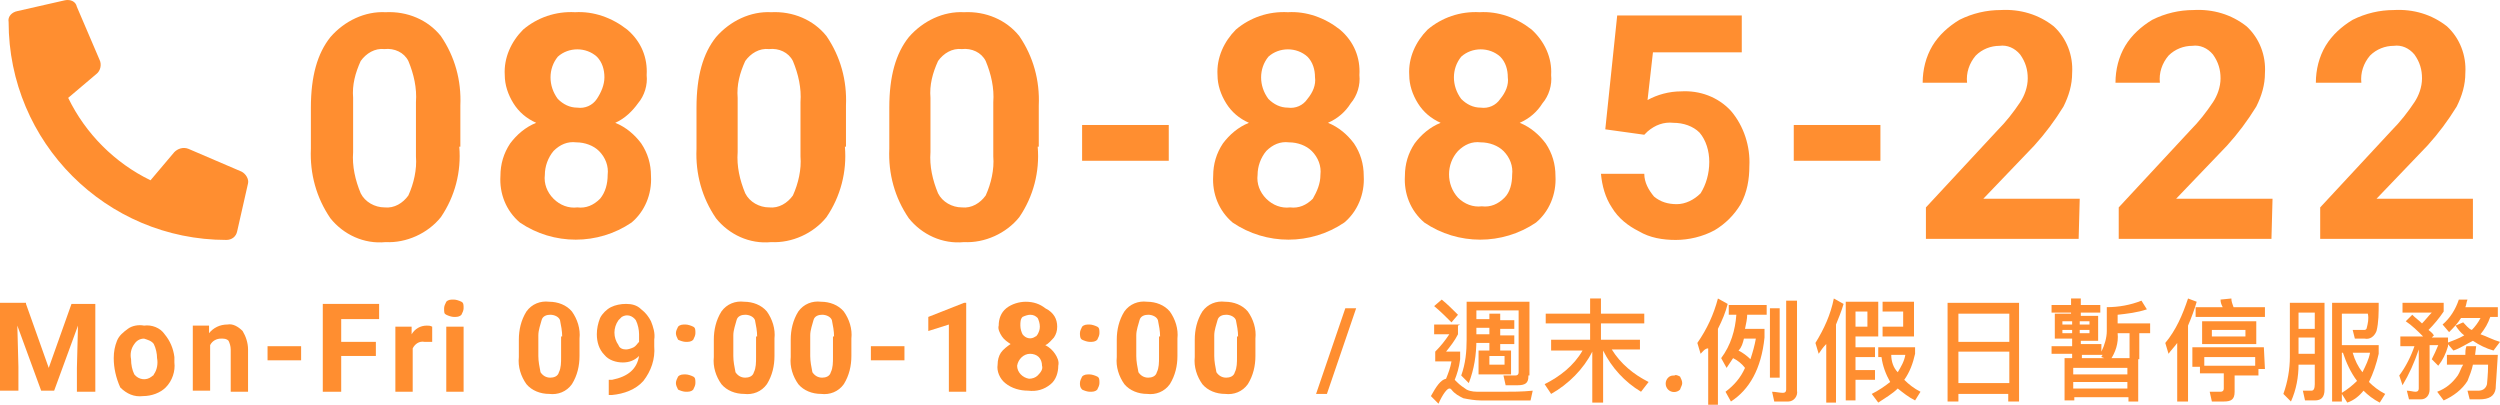 <svg width="210" height="34" viewBox="0 0 210 34" fill="none" xmlns="http://www.w3.org/2000/svg">
<path d="M2.184 25.528L4.094 30.903L6.005 25.528H8.007V32.907H6.46V30.903L6.551 27.35L4.549 32.816H3.458L1.456 27.35L1.547 30.812V32.816H0V25.437H2.184V25.528Z" fill="#ff8e30"/>
<path d="M9.554 30.083C9.554 29.537 9.645 29.081 9.827 28.626C10.009 28.17 10.373 27.897 10.736 27.624C11.101 27.351 11.646 27.259 12.101 27.351C12.738 27.259 13.466 27.533 13.83 28.079C14.285 28.626 14.558 29.264 14.649 29.992V30.448C14.74 31.176 14.467 31.996 13.921 32.543C13.466 32.998 12.738 33.272 12.01 33.272C11.283 33.363 10.646 33.089 10.1 32.543C9.736 31.723 9.554 30.903 9.554 30.083ZM11.009 30.174C11.009 30.63 11.101 31.085 11.283 31.45C11.646 31.905 12.283 31.996 12.738 31.632C12.829 31.541 12.92 31.541 12.92 31.45C13.193 31.085 13.284 30.539 13.193 30.083C13.193 29.719 13.102 29.264 12.92 28.899C12.738 28.626 12.374 28.535 12.101 28.444C11.737 28.444 11.464 28.626 11.283 28.899C11.009 29.264 10.918 29.719 11.009 30.174Z" fill="#ff8e30"/>
<path d="M17.56 27.35V27.988C17.924 27.532 18.47 27.259 19.107 27.259C19.562 27.168 20.017 27.441 20.381 27.805C20.654 28.261 20.836 28.807 20.836 29.354V32.907H19.38V29.354C19.38 29.081 19.289 28.807 19.198 28.625C19.016 28.443 18.834 28.443 18.561 28.443C18.197 28.443 17.833 28.625 17.651 28.99V32.816H16.195V27.35H17.651H17.56Z" fill="#ff8e30"/>
<path d="M25.294 30.266H22.474V29.081H25.294V30.266Z" fill="#ff8e30"/>
<path d="M31.573 29.901H28.661V32.907H27.114V25.528H31.846V26.804H28.661V28.716H31.573V29.901Z" fill="#ff8e30"/>
<path d="M36.214 28.717H35.668C35.213 28.626 34.849 28.899 34.667 29.264V32.907H33.211V27.442H34.576V28.079C34.849 27.624 35.304 27.351 35.85 27.351C36.032 27.351 36.123 27.351 36.304 27.442V28.717H36.214Z" fill="#ff8e30"/>
<path d="M37.305 25.893C37.305 25.711 37.396 25.528 37.487 25.346C37.669 25.164 37.851 25.164 38.124 25.164C38.306 25.164 38.579 25.255 38.761 25.346C38.943 25.437 38.943 25.619 38.943 25.893C38.943 26.075 38.852 26.257 38.761 26.439C38.579 26.622 38.397 26.622 38.124 26.622C37.942 26.622 37.669 26.53 37.487 26.439C37.305 26.348 37.305 26.257 37.305 25.893ZM38.943 32.907H37.487V27.441H38.943V32.907Z" fill="#ff8e30"/>
<path d="M48.679 29.901C48.679 30.721 48.497 31.54 48.042 32.269C47.587 32.907 46.859 33.18 46.131 33.089C45.403 33.089 44.675 32.816 44.22 32.269C43.765 31.631 43.492 30.812 43.583 29.992V28.534C43.583 27.715 43.765 26.895 44.22 26.166C44.675 25.528 45.403 25.255 46.131 25.346C46.859 25.346 47.587 25.619 48.042 26.166C48.497 26.804 48.77 27.623 48.679 28.443V29.901ZM47.223 28.261C47.223 27.806 47.132 27.35 47.041 26.895C46.95 26.622 46.586 26.439 46.222 26.439C45.949 26.439 45.585 26.53 45.494 26.895C45.403 27.259 45.221 27.715 45.221 28.17V29.901C45.221 30.356 45.312 30.812 45.403 31.267C45.585 31.541 45.858 31.723 46.222 31.723C46.495 31.723 46.859 31.631 46.95 31.267C47.132 30.903 47.132 30.447 47.132 29.992V28.261H47.223Z" fill="#ff8e30"/>
<path d="M53.682 29.901C53.318 30.265 52.864 30.447 52.318 30.447C51.772 30.447 51.135 30.265 50.771 29.81C50.316 29.354 50.134 28.716 50.134 28.079C50.134 27.623 50.225 27.168 50.407 26.712C50.589 26.348 50.953 25.984 51.317 25.802C51.681 25.619 52.136 25.528 52.59 25.528C53.045 25.528 53.5 25.619 53.864 25.984C54.228 26.257 54.501 26.621 54.683 26.986C54.865 27.441 55.047 27.988 54.956 28.534V29.081C55.047 30.174 54.683 31.176 54.046 31.996C53.409 32.725 52.408 33.089 51.408 33.18H51.135V31.905H51.408C52.773 31.631 53.5 30.994 53.682 29.901ZM52.59 29.354C52.773 29.354 53.045 29.263 53.227 29.172C53.409 29.081 53.5 28.899 53.682 28.716V28.079C53.682 27.715 53.591 27.259 53.409 26.895C53.136 26.53 52.681 26.348 52.227 26.621C52.136 26.712 52.044 26.804 51.953 26.895C51.499 27.532 51.499 28.352 51.953 28.99C52.044 29.263 52.318 29.354 52.59 29.354Z" fill="#ff8e30"/>
<path d="M56.776 27.988C56.776 27.806 56.867 27.624 56.958 27.442C57.14 27.26 57.322 27.26 57.595 27.26C57.777 27.26 58.05 27.351 58.232 27.442C58.414 27.533 58.414 27.715 58.414 27.988C58.414 28.171 58.323 28.353 58.232 28.535C58.05 28.717 57.868 28.717 57.595 28.717C57.413 28.717 57.14 28.626 56.958 28.535C56.867 28.353 56.776 28.171 56.776 27.988ZM56.776 32.179C56.776 31.997 56.867 31.814 56.958 31.632C57.14 31.45 57.322 31.45 57.595 31.45C57.777 31.45 58.05 31.541 58.232 31.632C58.414 31.723 58.414 31.905 58.414 32.179C58.414 32.361 58.323 32.543 58.232 32.725C58.05 32.907 57.868 32.907 57.595 32.907C57.413 32.907 57.14 32.816 56.958 32.725C56.867 32.543 56.776 32.361 56.776 32.179Z" fill="#ff8e30"/>
<path d="M65.056 29.901C65.056 30.721 64.874 31.54 64.419 32.269C63.964 32.907 63.236 33.18 62.508 33.089C61.781 33.089 61.053 32.816 60.598 32.269C60.143 31.631 59.87 30.812 59.961 29.992V28.534C59.961 27.715 60.143 26.895 60.598 26.166C61.053 25.528 61.781 25.255 62.508 25.346C63.236 25.346 63.964 25.619 64.419 26.166C64.874 26.804 65.147 27.623 65.056 28.443V29.901ZM63.6 28.261C63.6 27.806 63.509 27.35 63.418 26.895C63.327 26.622 62.963 26.439 62.599 26.439C62.327 26.439 61.962 26.53 61.871 26.895C61.781 27.259 61.599 27.715 61.599 28.17V29.901C61.599 30.356 61.69 30.812 61.781 31.267C61.962 31.541 62.236 31.723 62.599 31.723C62.872 31.723 63.236 31.631 63.327 31.267C63.509 30.903 63.509 30.447 63.509 29.992V28.261H63.6Z" fill="#ff8e30"/>
<path d="M71.516 29.901C71.516 30.721 71.335 31.54 70.88 32.269C70.425 32.907 69.697 33.18 68.969 33.089C68.241 33.089 67.513 32.816 67.058 32.269C66.603 31.631 66.33 30.812 66.421 29.992V28.534C66.421 27.715 66.603 26.895 67.058 26.166C67.513 25.528 68.241 25.255 68.969 25.346C69.697 25.346 70.425 25.619 70.88 26.166C71.335 26.804 71.608 27.623 71.516 28.443V29.901ZM70.061 28.261C70.061 27.806 69.97 27.35 69.879 26.895C69.788 26.622 69.424 26.439 69.06 26.439C68.787 26.439 68.423 26.53 68.332 26.895C68.241 27.259 68.059 27.715 68.059 28.17V29.901C68.059 30.356 68.15 30.812 68.241 31.267C68.423 31.541 68.696 31.723 69.06 31.723C69.333 31.723 69.697 31.631 69.788 31.267C69.97 30.903 69.97 30.447 69.97 29.992V28.261H70.061Z" fill="#ff8e30"/>
<path d="M75.974 30.266H73.154V29.081H75.974V30.266Z" fill="#ff8e30"/>
<path d="M81.161 32.907H79.705V27.259L77.977 27.806V26.622L80.979 25.438H81.161V32.907Z" fill="#ff8e30"/>
<path d="M88.804 27.442C88.804 27.806 88.713 28.079 88.531 28.353C88.349 28.535 88.076 28.899 87.803 28.99C88.167 29.172 88.44 29.446 88.622 29.719C88.804 29.992 88.986 30.357 88.895 30.721C88.895 31.268 88.713 31.905 88.258 32.27C87.712 32.725 87.075 32.907 86.347 32.816C85.71 32.816 84.983 32.634 84.437 32.179C83.982 31.814 83.709 31.177 83.8 30.63C83.8 30.266 83.891 29.901 84.073 29.628C84.255 29.355 84.619 29.081 84.891 28.899C84.619 28.717 84.346 28.535 84.164 28.262C83.982 27.988 83.8 27.624 83.891 27.351C83.891 26.804 84.073 26.258 84.528 25.893C84.983 25.529 85.619 25.347 86.165 25.347C86.802 25.347 87.348 25.529 87.803 25.893C88.531 26.258 88.804 26.804 88.804 27.442ZM87.53 30.721C87.53 30.448 87.439 30.174 87.257 29.992C87.075 29.81 86.802 29.719 86.529 29.719C85.983 29.719 85.528 30.174 85.438 30.721C85.438 31.268 85.892 31.723 86.438 31.814C86.711 31.814 86.984 31.723 87.166 31.541C87.439 31.268 87.621 30.994 87.53 30.721ZM87.348 27.442C87.348 27.169 87.257 26.895 87.166 26.713C86.984 26.531 86.802 26.44 86.529 26.44C86.347 26.44 86.074 26.531 85.892 26.622C85.71 26.804 85.71 27.077 85.71 27.351C85.71 27.624 85.801 27.897 85.892 28.079C86.165 28.444 86.62 28.535 86.984 28.262C87.075 28.262 87.075 28.171 87.166 28.079C87.257 27.897 87.348 27.715 87.348 27.442Z" fill="#ff8e30"/>
<path d="M90.715 27.988C90.715 27.806 90.806 27.624 90.897 27.442C91.079 27.26 91.261 27.26 91.534 27.26C91.716 27.26 91.989 27.351 92.171 27.442C92.353 27.533 92.353 27.715 92.353 27.988C92.353 28.171 92.262 28.353 92.171 28.535C91.989 28.717 91.807 28.717 91.534 28.717C91.352 28.717 91.079 28.626 90.897 28.535C90.715 28.444 90.715 28.171 90.715 27.988ZM90.715 32.179C90.715 31.997 90.806 31.814 90.897 31.632C91.079 31.45 91.261 31.45 91.534 31.45C91.716 31.45 91.989 31.541 92.171 31.632C92.353 31.723 92.353 31.905 92.353 32.179C92.353 32.361 92.262 32.543 92.171 32.725C91.989 32.907 91.807 32.907 91.534 32.907C91.352 32.907 91.079 32.816 90.897 32.725C90.715 32.543 90.715 32.361 90.715 32.179Z" fill="#ff8e30"/>
<path d="M98.904 29.901C98.904 30.721 98.722 31.54 98.267 32.269C97.812 32.907 97.085 33.18 96.357 33.089C95.629 33.089 94.901 32.816 94.446 32.269C93.991 31.631 93.718 30.812 93.809 29.992V28.534C93.809 27.715 93.991 26.895 94.446 26.166C94.901 25.528 95.629 25.255 96.357 25.346C97.085 25.346 97.812 25.619 98.267 26.166C98.722 26.804 98.995 27.623 98.904 28.443V29.901ZM97.448 28.261C97.448 27.806 97.358 27.35 97.266 26.895C97.175 26.622 96.812 26.439 96.448 26.439C96.175 26.439 95.811 26.53 95.72 26.895C95.629 27.259 95.447 27.715 95.447 28.17V29.901C95.447 30.356 95.538 30.812 95.629 31.267C95.811 31.541 96.084 31.723 96.448 31.723C96.721 31.723 97.085 31.631 97.175 31.267C97.358 30.903 97.358 30.447 97.358 29.992V28.261H97.448Z" fill="#ff8e30"/>
<path d="M105.455 29.901C105.455 30.721 105.273 31.54 104.818 32.269C104.363 32.907 103.635 33.18 102.907 33.089C102.179 33.089 101.452 32.816 100.997 32.269C100.542 31.631 100.269 30.812 100.36 29.992V28.534C100.36 27.715 100.542 26.895 100.997 26.166C101.452 25.528 102.179 25.255 102.907 25.346C103.635 25.346 104.363 25.619 104.818 26.166C105.273 26.804 105.546 27.623 105.455 28.443V29.901ZM103.999 28.261C103.999 27.806 103.908 27.35 103.817 26.895C103.726 26.622 103.362 26.439 102.998 26.439C102.725 26.439 102.361 26.53 102.27 26.895C102.179 27.259 101.997 27.715 101.997 28.17V29.901C101.997 30.356 102.088 30.812 102.179 31.267C102.361 31.541 102.634 31.723 102.998 31.723C103.271 31.723 103.635 31.631 103.726 31.267C103.908 30.903 103.908 30.447 103.908 29.992V28.261H103.999Z" fill="#ff8e30"/>
<path d="M111.46 33.09H110.55L113.007 25.894H113.917L111.46 33.09Z" fill="#ff8e30"/>
<path d="M122.47 27.351V28.08C122.197 28.627 121.833 29.082 121.469 29.537H122.652V30.175C122.561 30.904 122.379 31.45 122.197 31.906L122.379 32.088C122.652 32.361 122.924 32.544 123.197 32.726C123.561 32.908 123.925 32.908 124.38 32.908H126.109C127.019 32.908 127.838 32.908 128.748 32.817L128.566 33.637H124.38C123.925 33.637 123.379 33.545 122.924 33.454C122.561 33.272 122.197 33.09 121.924 32.726C121.833 32.635 121.833 32.635 121.742 32.635C121.56 32.635 121.196 33.09 120.832 33.91L120.195 33.272C120.65 32.452 121.014 31.906 121.469 31.815C121.651 31.359 121.833 30.904 121.924 30.357H120.559V29.537C121.014 29.082 121.378 28.627 121.742 28.08H120.468V27.26H122.652L122.47 27.351ZM122.47 26.44L121.924 27.078C121.469 26.622 121.014 26.167 120.468 25.712L121.105 25.165C121.56 25.529 122.015 25.985 122.47 26.44ZM128.384 31.633C128.384 32.179 128.111 32.361 127.474 32.361H126.473L126.291 31.541H127.292C127.474 31.541 127.565 31.45 127.565 31.268V31.177V26.076H124.016V28.535C124.016 29.811 123.834 30.995 123.379 32.179L122.743 31.541C123.106 30.54 123.197 29.538 123.197 28.535V25.347H128.475V31.541H128.384V31.633ZM126.018 26.44V26.896H127.201V27.625H126.018V28.171H127.201V28.9H126.018V29.446H126.928V31.45H124.198V29.446H125.108V28.809H123.925V28.08H125.108V27.533H123.925V26.805H125.108V26.349H126.018V26.44ZM126.291 29.902H125.108V30.631H126.382V29.902H126.291Z" fill="#ff8e30"/>
<path d="M134.662 33.818H133.752V29.537C133.024 30.994 131.75 32.27 130.294 33.089L129.749 32.27C131.022 31.632 132.205 30.721 132.933 29.446H130.294V28.535H133.57V27.168H129.84V26.349H133.57V25.073H134.48V26.349H138.119V27.168H134.48V28.535H137.756V29.355H135.39C136.118 30.539 137.21 31.45 138.483 32.087L137.846 32.907C136.482 32.087 135.39 30.903 134.662 29.446V33.818Z" fill="#ff8e30"/>
<path d="M141.123 31.632C141.214 31.814 141.305 31.996 141.305 32.179C141.305 32.361 141.214 32.452 141.123 32.726C140.85 32.999 140.395 32.999 140.122 32.726C139.849 32.452 139.849 31.996 140.122 31.723C140.304 31.541 140.486 31.541 140.668 31.541C140.759 31.45 140.941 31.541 141.123 31.632Z" fill="#ff8e30"/>
<path d="M142.851 29.719L142.578 28.808C143.397 27.624 143.942 26.44 144.306 25.073L145.125 25.529C144.943 26.257 144.67 26.895 144.306 27.624V34H143.488V29.263C143.215 29.263 143.033 29.537 142.851 29.719ZM148.401 25.62V26.44H146.763C146.763 26.804 146.672 27.168 146.581 27.624H148.219V28.352C147.946 30.994 146.945 32.725 145.398 33.727L144.943 32.907C145.671 32.361 146.217 31.723 146.581 30.903C146.308 30.539 145.944 30.265 145.58 30.083C145.398 30.357 145.216 30.63 145.034 30.903L144.579 30.083C145.398 28.99 145.762 27.715 145.853 26.44H145.216V25.62H148.401ZM147.036 30.174C147.218 29.628 147.4 28.99 147.491 28.444H146.49C146.399 28.808 146.308 29.172 146.035 29.446C146.399 29.628 146.763 29.901 147.036 30.174ZM149.493 25.893V31.723H148.674V25.893H149.493ZM149.038 33.727L148.856 32.907C149.129 32.907 149.493 32.998 149.766 32.998C149.948 32.998 150.039 32.907 150.039 32.725V32.634V25.255H150.949V32.816C151.039 33.272 150.676 33.727 150.221 33.727C150.13 33.727 150.039 33.727 150.039 33.727H149.038Z" fill="#ff8e30"/>
<path d="M152.769 29.719L152.496 28.808C153.224 27.624 153.769 26.44 154.042 25.073L154.861 25.529C154.679 26.166 154.406 26.804 154.224 27.259V33.818H153.405V28.899C153.133 29.172 152.951 29.446 152.769 29.719ZM155.862 31.085H157.5V31.905H155.862V33.636H155.043V25.346H157.773V28.262H155.862V29.172H157.5V29.992H155.862V31.085ZM156.863 27.442V26.166H155.862V27.442H156.863ZM160.867 28.99V29.719C160.685 30.539 160.412 31.267 159.957 31.905C160.321 32.27 160.776 32.634 161.321 32.907L160.867 33.636C160.321 33.363 159.866 32.998 159.411 32.634C158.956 33.089 158.319 33.454 157.773 33.818L157.227 33.089C157.773 32.816 158.319 32.452 158.774 32.087C158.41 31.45 158.137 30.721 158.046 29.992H157.773V29.172H160.867V28.99ZM158.137 28.262V27.442H159.866V26.166H158.137V25.346H160.776V28.262H158.137ZM159.411 31.267C159.684 30.812 159.957 30.357 160.048 29.81H158.865C158.865 30.357 159.047 30.903 159.411 31.267Z" fill="#ff8e30"/>
<path d="M169.601 33.727H168.692V33.089H164.506V33.727H163.596V25.438H169.601V33.727ZM168.783 28.717V26.348H164.506V28.717H168.783ZM168.783 32.178V29.537H164.506V32.178H168.783Z" fill="#ff8e30"/>
<path d="M173.969 26.531V26.257H172.331V25.62H173.969V25.073H174.788V25.62H176.426V26.257H174.788V26.531H176.244V28.626H174.788V28.899H176.517V29.537C176.789 28.99 176.971 28.353 176.971 27.806V25.802C177.972 25.802 178.973 25.62 179.883 25.255L180.338 25.984C179.519 26.257 178.7 26.349 177.881 26.44V27.168H180.611V27.988H179.701V30.174H178.882V27.988H177.881C177.972 28.808 177.699 29.628 177.244 30.265L176.517 29.992C176.517 29.901 176.607 29.901 176.607 29.81H174.879V30.357H174.06V29.719H172.331V29.081H174.06V28.444H172.604V26.349H174.151V26.531H173.969ZM174.06 27.259V26.986H173.241V27.259H174.06ZM174.06 27.715H173.241V27.988H174.06V27.715ZM179.61 33.727H178.791V33.363H174.242V33.636H173.423V30.083H179.61V33.727ZM178.7 31.45V30.903H174.151V31.45H178.7ZM178.7 32.634V32.087H174.151V32.634H178.7ZM174.697 27.259H175.516V26.986H174.697V27.259ZM175.516 27.715H174.697V27.988H175.516V27.715Z" fill="#ff8e30"/>
<path d="M184.523 25.346C184.341 25.984 184.068 26.713 183.795 27.351V33.727H182.885V28.808C182.703 29.081 182.339 29.446 182.157 29.719L181.884 28.808C182.794 27.715 183.34 26.44 183.795 25.073L184.523 25.346ZM190.255 30.994H189.709V31.541H187.708V32.907C187.708 33.545 187.435 33.727 186.798 33.727H185.797L185.615 32.907H186.525C186.707 32.907 186.798 32.816 186.798 32.634V32.543V31.359H184.796V30.812H184.159V29.172H190.164L190.255 30.994ZM187.617 25.802H190.255V26.622H184.432V25.802H186.707C186.616 25.62 186.525 25.438 186.525 25.164L187.435 25.073C187.435 25.346 187.526 25.529 187.617 25.802ZM189.527 26.986V28.899H184.978V26.986H189.527ZM189.436 30.721V29.992H185.16V30.721H189.436ZM188.617 27.715H185.797V28.262H188.617V27.715Z" fill="#ff8e30"/>
<path d="M192.44 33.727L191.803 33.089C192.167 32.087 192.349 30.994 192.349 29.992V25.438H195.26V32.725C195.26 33.362 194.987 33.636 194.441 33.636H193.622L193.441 32.816H194.168C194.35 32.816 194.441 32.634 194.441 32.269V30.63H193.077C193.077 31.632 192.895 32.725 192.44 33.727ZM194.441 26.257H193.077V27.624H194.441V26.257ZM193.077 29.719H194.441V28.352H193.077V29.719ZM196.716 33.727H195.897V25.438H199.81C199.81 26.257 199.81 27.077 199.628 27.806C199.446 28.261 199.082 28.535 198.627 28.444H197.808L197.626 27.715H198.627C198.718 27.715 198.809 27.624 198.809 27.533C198.9 27.168 198.991 26.804 198.9 26.348H196.716V28.99H199.81V29.719C199.628 30.539 199.355 31.358 198.991 32.087C199.355 32.452 199.81 32.816 200.356 33.089L199.901 33.818C199.355 33.545 198.9 33.18 198.536 32.816C198.172 33.271 197.717 33.636 197.171 33.818L196.716 33.089V33.727ZM196.716 32.998C197.171 32.725 197.626 32.361 197.99 31.996C197.444 31.267 197.08 30.448 196.807 29.628H196.716V32.998ZM198.445 31.267C198.718 30.721 198.991 30.174 199.082 29.628H197.626C197.808 30.265 198.081 30.812 198.445 31.267Z" fill="#ff8e30"/>
<path d="M203.449 27.169C203.722 26.896 203.995 26.531 204.268 26.258H201.811V25.438H205.269V26.167C204.905 26.714 204.45 27.26 203.995 27.716C204.086 27.807 204.268 27.898 204.45 28.171L204.268 28.353H205.633V29.082C205.451 29.72 205.178 30.266 204.814 30.722L204.268 30.175C204.45 29.811 204.632 29.446 204.814 28.991H204.086V32.726C204.086 33.181 203.813 33.545 203.358 33.545C203.267 33.545 203.267 33.545 203.176 33.545H202.357L202.175 32.817C202.448 32.817 202.721 32.908 202.903 32.908C203.085 32.908 203.176 32.817 203.176 32.635V32.544V29.355C202.812 30.448 202.357 31.45 201.811 32.361L201.538 31.541C202.084 30.813 202.539 29.902 202.812 29.082H201.629V28.262H203.54C203.085 27.807 202.63 27.351 202.084 26.987L202.63 26.44C202.903 26.714 203.176 26.896 203.449 27.169ZM209.636 32.635C209.545 33.272 209.09 33.545 208.271 33.545H207.452L207.27 32.817H208.18C208.544 32.817 208.817 32.635 208.908 32.27C208.908 32.088 208.999 31.541 208.999 30.631H207.725C207.634 31.086 207.452 31.541 207.27 31.997C206.815 32.726 206.087 33.272 205.269 33.637L204.723 32.908C205.451 32.635 205.996 32.179 206.451 31.541C206.633 31.268 206.724 30.904 206.906 30.631H205.542V29.811H207.088C207.088 29.537 207.088 29.355 207.179 29.082H207.998L207.907 29.811H209.818C209.727 31.45 209.636 32.361 209.636 32.635ZM207.27 25.165C207.179 25.347 207.179 25.62 207.088 25.803H209.818V26.622H209.181C208.999 27.169 208.726 27.625 208.362 28.08C208.908 28.262 209.363 28.535 210 28.718L209.454 29.446C208.817 29.264 208.271 28.991 207.725 28.627C207.179 28.9 206.633 29.264 206.087 29.446L205.542 28.809C205.996 28.627 206.542 28.444 206.997 28.171C206.724 27.989 206.451 27.625 206.269 27.351L206.906 27.078C207.088 27.26 207.361 27.625 207.634 27.716C207.907 27.442 208.18 27.078 208.362 26.714H206.724C206.451 27.169 206.087 27.533 205.724 27.898L205.178 27.26C205.815 26.714 206.269 25.985 206.542 25.165H207.27Z" fill="#ff8e30"/>
<path d="M1.452 0.934L5.456 0.023C5.91 -0.068 6.365 0.114 6.456 0.569L8.367 5.033C8.549 5.397 8.458 5.944 8.094 6.217L5.728 8.221C7.184 11.227 9.641 13.687 12.643 15.144L14.645 12.776C14.918 12.502 15.373 12.32 15.828 12.502L20.287 14.415C20.651 14.598 20.924 15.053 20.832 15.417L19.923 19.425C19.832 19.881 19.468 20.154 19.013 20.154C8.913 20.154 0.724 11.956 0.724 1.845C0.633 1.389 0.997 1.025 1.452 0.934Z" fill="#ff8e30"/>
<path d="M38.579 12.321C38.761 14.416 38.215 16.511 37.032 18.242C35.94 19.608 34.121 20.428 32.392 20.337C30.572 20.519 28.843 19.699 27.752 18.333C26.569 16.602 26.023 14.598 26.114 12.503V9.041C26.114 6.4 26.66 4.487 27.752 3.12C28.934 1.754 30.663 0.934 32.392 1.025C34.212 0.934 35.94 1.663 37.032 3.029C38.215 4.76 38.761 6.764 38.67 8.859V12.321H38.579ZM34.94 8.586C35.031 7.402 34.758 6.217 34.303 5.124C33.939 4.396 33.12 4.031 32.301 4.122C31.482 4.031 30.754 4.487 30.299 5.124C29.844 6.126 29.571 7.128 29.662 8.221V12.776C29.571 13.96 29.844 15.145 30.299 16.238C30.663 16.966 31.482 17.422 32.301 17.422C33.12 17.513 33.848 17.057 34.303 16.42C34.758 15.418 35.031 14.233 34.94 13.14V8.586Z" fill="#ff8e30"/>
<path d="M54.319 6.309C54.41 7.129 54.138 8.04 53.592 8.677C53.137 9.315 52.5 9.952 51.681 10.317C52.591 10.681 53.319 11.319 53.864 12.048C54.41 12.867 54.683 13.778 54.683 14.78C54.774 16.329 54.138 17.786 53.046 18.697C50.225 20.61 46.495 20.61 43.674 18.697C42.491 17.695 41.945 16.238 42.036 14.78C42.036 13.778 42.309 12.867 42.855 12.048C43.401 11.319 44.129 10.681 45.039 10.317C44.22 9.952 43.583 9.406 43.128 8.677C42.673 7.948 42.4 7.129 42.4 6.309C42.309 4.851 42.946 3.485 43.947 2.483C45.13 1.481 46.676 0.934 48.314 1.025C49.861 0.934 51.408 1.481 52.682 2.483C53.864 3.485 54.41 4.851 54.319 6.309ZM51.044 14.689C51.135 13.96 50.862 13.232 50.316 12.685C49.861 12.23 49.133 11.957 48.405 11.957C47.677 11.865 47.04 12.139 46.495 12.685C46.04 13.232 45.767 13.96 45.767 14.689C45.676 15.418 45.949 16.147 46.495 16.693C47.04 17.24 47.768 17.513 48.496 17.422C49.224 17.513 49.861 17.24 50.407 16.693C50.862 16.147 51.044 15.418 51.044 14.689ZM50.771 6.491C50.771 5.853 50.589 5.216 50.134 4.76C49.224 3.94 47.768 3.94 46.858 4.76C46.04 5.762 46.04 7.22 46.858 8.313C47.313 8.768 47.859 9.042 48.496 9.042C49.133 9.133 49.77 8.859 50.134 8.313C50.498 7.766 50.771 7.129 50.771 6.491Z" fill="#ff8e30"/>
<path d="M70.971 12.321C71.153 14.416 70.607 16.511 69.424 18.242C68.333 19.608 66.513 20.428 64.784 20.337C62.964 20.519 61.236 19.699 60.144 18.333C58.961 16.602 58.415 14.598 58.506 12.503V9.041C58.506 6.4 59.052 4.487 60.144 3.12C61.327 1.754 63.055 0.934 64.784 1.025C66.604 0.934 68.333 1.663 69.424 3.029C70.607 4.76 71.153 6.764 71.062 8.859V12.321H70.971ZM67.241 8.586C67.332 7.402 67.059 6.217 66.604 5.124C66.24 4.396 65.421 4.031 64.602 4.122C63.783 4.031 63.055 4.487 62.6 5.124C62.145 6.126 61.872 7.128 61.963 8.221V12.776C61.872 13.96 62.145 15.145 62.6 16.238C62.964 16.966 63.783 17.422 64.602 17.422C65.421 17.513 66.149 17.057 66.604 16.42C67.059 15.418 67.332 14.233 67.241 13.14V8.586Z" fill="#ff8e30"/>
<path d="M87.166 12.321C87.349 14.416 86.803 16.511 85.62 18.242C84.528 19.608 82.708 20.428 80.979 20.337C79.16 20.519 77.431 19.699 76.339 18.333C75.156 16.602 74.61 14.598 74.701 12.503V9.041C74.701 6.4 75.247 4.487 76.339 3.12C77.522 1.754 79.251 0.934 80.979 1.025C82.799 0.934 84.528 1.663 85.62 3.029C86.803 4.76 87.349 6.764 87.257 8.859V12.321H87.166ZM83.436 8.586C83.527 7.402 83.254 6.217 82.799 5.124C82.435 4.396 81.616 4.031 80.797 4.122C79.978 4.031 79.251 4.487 78.796 5.124C78.341 6.126 78.068 7.128 78.159 8.221V12.776C78.068 13.96 78.341 15.145 78.796 16.238C79.16 16.966 79.978 17.422 80.797 17.422C81.616 17.513 82.344 17.057 82.799 16.42C83.254 15.418 83.527 14.233 83.436 13.14V8.586Z" fill="#ff8e30"/>
<path d="M98.176 13.505H90.897V10.499H98.176V13.505Z" fill="#ff8e30"/>
<path d="M114.19 6.309C114.281 7.129 114.008 8.04 113.462 8.677C113.007 9.406 112.37 9.952 111.551 10.317C112.461 10.681 113.189 11.319 113.735 12.048C114.281 12.867 114.554 13.778 114.554 14.78C114.645 16.329 114.008 17.786 112.916 18.697C110.096 20.61 106.365 20.61 103.544 18.697C102.362 17.695 101.816 16.238 101.907 14.78C101.907 13.778 102.18 12.867 102.726 12.048C103.272 11.319 103.999 10.681 104.909 10.317C104.09 9.952 103.453 9.406 102.999 8.677C102.544 7.948 102.271 7.129 102.271 6.309C102.18 4.851 102.817 3.485 103.817 2.483C105 1.481 106.547 0.934 108.185 1.025C109.732 0.934 111.278 1.481 112.552 2.483C113.735 3.485 114.281 4.851 114.19 6.309ZM110.915 14.689C111.006 13.96 110.733 13.232 110.187 12.685C109.732 12.23 109.004 11.957 108.276 11.957C107.548 11.865 106.911 12.139 106.365 12.685C105.91 13.232 105.637 13.96 105.637 14.689C105.546 15.418 105.819 16.147 106.365 16.693C106.911 17.24 107.639 17.513 108.367 17.422C109.095 17.513 109.732 17.24 110.278 16.693C110.642 16.056 110.915 15.418 110.915 14.689ZM110.46 6.491C110.46 5.853 110.278 5.216 109.823 4.76C108.913 3.94 107.457 3.94 106.547 4.76C105.728 5.762 105.728 7.22 106.547 8.313C107.002 8.768 107.548 9.042 108.185 9.042C108.822 9.133 109.459 8.859 109.823 8.313C110.278 7.766 110.551 7.129 110.46 6.491Z" fill="#ff8e30"/>
<path d="M130.295 6.309C130.386 7.129 130.113 8.04 129.567 8.677C129.112 9.406 128.475 9.952 127.656 10.317C128.566 10.681 129.294 11.319 129.84 12.048C130.386 12.867 130.659 13.778 130.659 14.78C130.75 16.329 130.113 17.786 129.021 18.697C126.201 20.61 122.47 20.61 119.65 18.697C118.467 17.695 117.921 16.238 118.012 14.78C118.012 13.778 118.285 12.867 118.831 12.048C119.377 11.319 120.104 10.681 121.014 10.317C120.195 9.952 119.559 9.406 119.104 8.677C118.649 7.948 118.376 7.129 118.376 6.309C118.285 4.851 118.922 3.485 119.922 2.483C121.105 1.481 122.652 0.934 124.29 1.025C125.837 0.934 127.383 1.481 128.657 2.483C129.749 3.485 130.386 4.851 130.295 6.309ZM127.02 14.689C127.111 13.96 126.838 13.232 126.292 12.685C125.837 12.23 125.109 11.957 124.381 11.957C123.653 11.865 123.016 12.139 122.47 12.685C121.469 13.778 121.469 15.509 122.47 16.602C123.016 17.149 123.744 17.422 124.472 17.331C125.2 17.422 125.837 17.149 126.383 16.602C126.838 16.147 127.02 15.418 127.02 14.689ZM126.656 6.491C126.656 5.853 126.474 5.216 126.019 4.76C125.109 3.94 123.653 3.94 122.743 4.76C121.924 5.762 121.924 7.22 122.743 8.313C123.198 8.768 123.744 9.042 124.381 9.042C125.018 9.133 125.655 8.859 126.019 8.313C126.474 7.766 126.747 7.129 126.656 6.491Z" fill="#ff8e30"/>
<path d="M134.844 10.864L135.845 1.299H146.309V4.396H138.848L138.393 8.404C139.212 7.949 140.213 7.675 141.214 7.675C142.76 7.584 144.307 8.131 145.399 9.315C146.491 10.59 147.037 12.321 146.946 13.961C146.946 15.054 146.764 16.147 146.218 17.149C145.672 18.06 144.944 18.788 144.034 19.335C143.033 19.882 141.85 20.155 140.759 20.155C139.667 20.155 138.575 19.973 137.665 19.426C136.755 18.971 135.936 18.333 135.39 17.422C134.844 16.602 134.571 15.6 134.48 14.598H138.12C138.12 15.327 138.484 15.965 138.939 16.511C139.485 16.967 140.122 17.149 140.85 17.149C141.578 17.149 142.305 16.785 142.851 16.238C143.306 15.509 143.579 14.598 143.579 13.596C143.579 12.685 143.306 11.774 142.76 11.137C142.214 10.59 141.396 10.317 140.577 10.317C139.758 10.226 139.03 10.499 138.393 11.046L138.12 11.319L134.844 10.864Z" fill="#ff8e30"/>
<path d="M157.955 13.505H150.676V10.499H157.955V13.505Z" fill="#ff8e30"/>
<path d="M174.606 20.064H161.777V17.422L167.782 10.955C168.51 10.226 169.147 9.406 169.693 8.586C170.057 8.04 170.33 7.311 170.33 6.582C170.33 5.853 170.148 5.216 169.693 4.578C169.238 4.032 168.601 3.758 167.964 3.849C167.236 3.849 166.508 4.123 165.962 4.669C165.416 5.307 165.143 6.127 165.234 6.947H161.504C161.504 5.853 161.777 4.76 162.323 3.849C162.869 2.939 163.688 2.21 164.597 1.663C165.689 1.117 166.872 0.843 168.055 0.843C169.693 0.752 171.24 1.208 172.513 2.21C173.605 3.212 174.151 4.669 174.06 6.127C174.06 7.129 173.787 8.04 173.332 8.951C172.604 10.135 171.786 11.228 170.876 12.23L166.599 16.694H174.697L174.606 20.064Z" fill="#ff8e30"/>
<path d="M190.802 20.064H177.973V17.422L183.978 10.955C184.706 10.226 185.343 9.406 185.889 8.586C186.253 8.04 186.526 7.311 186.526 6.582C186.526 5.853 186.344 5.216 185.889 4.578C185.434 4.032 184.797 3.758 184.16 3.849C183.432 3.849 182.704 4.123 182.158 4.669C181.612 5.307 181.339 6.127 181.43 6.947H177.7C177.7 5.853 177.973 4.76 178.519 3.849C179.065 2.939 179.883 2.21 180.793 1.663C181.885 1.117 183.068 0.843 184.251 0.843C185.889 0.752 187.435 1.208 188.709 2.21C189.801 3.212 190.347 4.669 190.256 6.127C190.256 7.129 189.983 8.04 189.528 8.951C188.8 10.135 187.981 11.228 187.071 12.23L182.795 16.694H190.893L190.802 20.064Z" fill="#ff8e30"/>
<path d="M207.725 20.064H194.896V17.422L200.901 10.955C201.629 10.226 202.266 9.406 202.812 8.586C203.176 8.04 203.449 7.311 203.449 6.582C203.449 5.853 203.267 5.216 202.812 4.578C202.357 4.032 201.72 3.758 201.083 3.849C200.355 3.849 199.628 4.123 199.082 4.669C198.536 5.307 198.263 6.127 198.354 6.947H194.532C194.532 5.853 194.805 4.76 195.351 3.849C195.897 2.939 196.716 2.21 197.626 1.663C198.718 1.117 199.901 0.843 201.083 0.843C202.721 0.752 204.268 1.208 205.542 2.21C206.634 3.212 207.18 4.669 207.089 6.127C207.089 7.129 206.816 8.04 206.361 8.951C205.633 10.135 204.814 11.228 203.904 12.23L199.628 16.694H207.725V20.064Z" fill="#ff8e30"/>
</svg>
